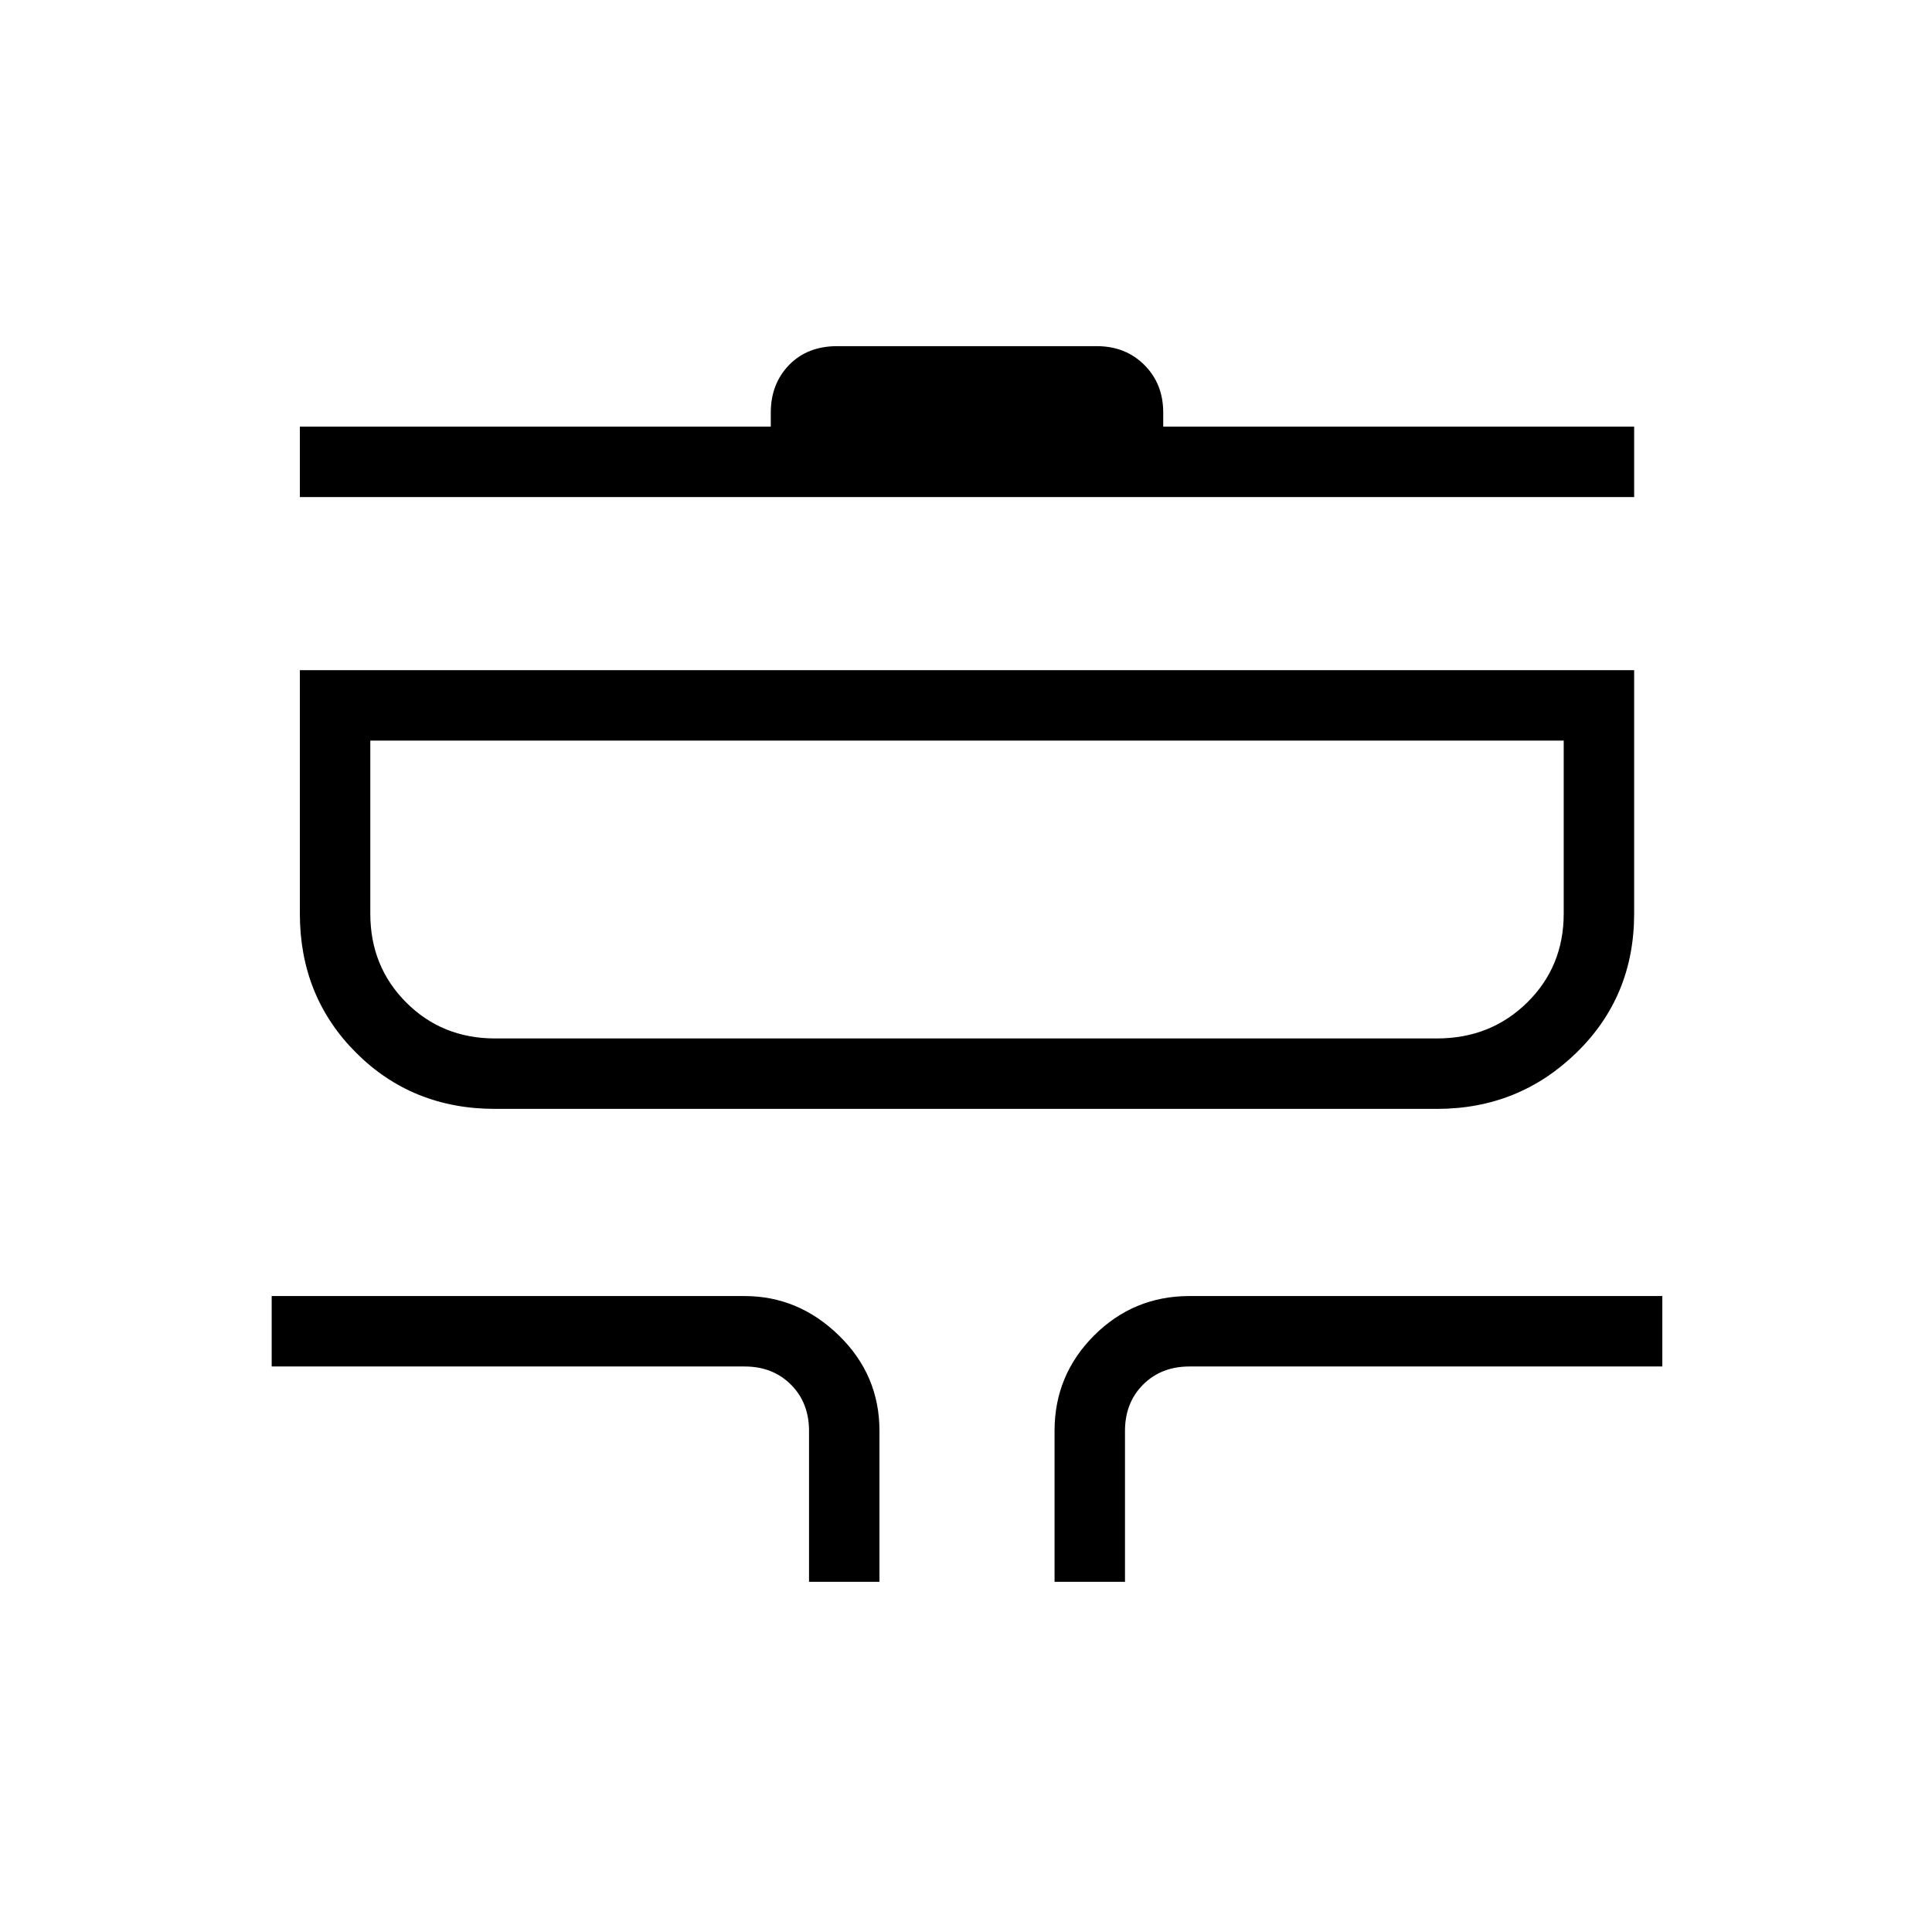 <svg xmlns="http://www.w3.org/2000/svg" height="48" viewBox="0 -960 960 960" width="48"><path d="M402-174v-75q0-14-9-23t-23-9H135v-35h235q26.75 0 46.88 19.62Q437-276.75 437-249v75h-35Zm122 0v-75q0-27.75 19.63-47.38Q563.25-316 591-316h235v35H591q-14 0-23 9t-9 23v75h-35ZM246-409q-41.17 0-69.08-27.92Q149-464.83 149-506v-121h663v121q0 41.17-28.67 69.08Q754.67-409 714-409H246Zm0-35h468q26.7 0 44.85-17.86Q777-479.73 777-506v-86H184v86q0 26.27 17.86 44.14Q219.72-444 246-444Zm-97-269v-35h234v-7q0-14.27 9.09-23.64Q401.17-788 416-788h129q14.27 0 23.64 9.36Q578-769.27 578-755v7h234v35H149Zm35 269v-148 148Z"/></svg>